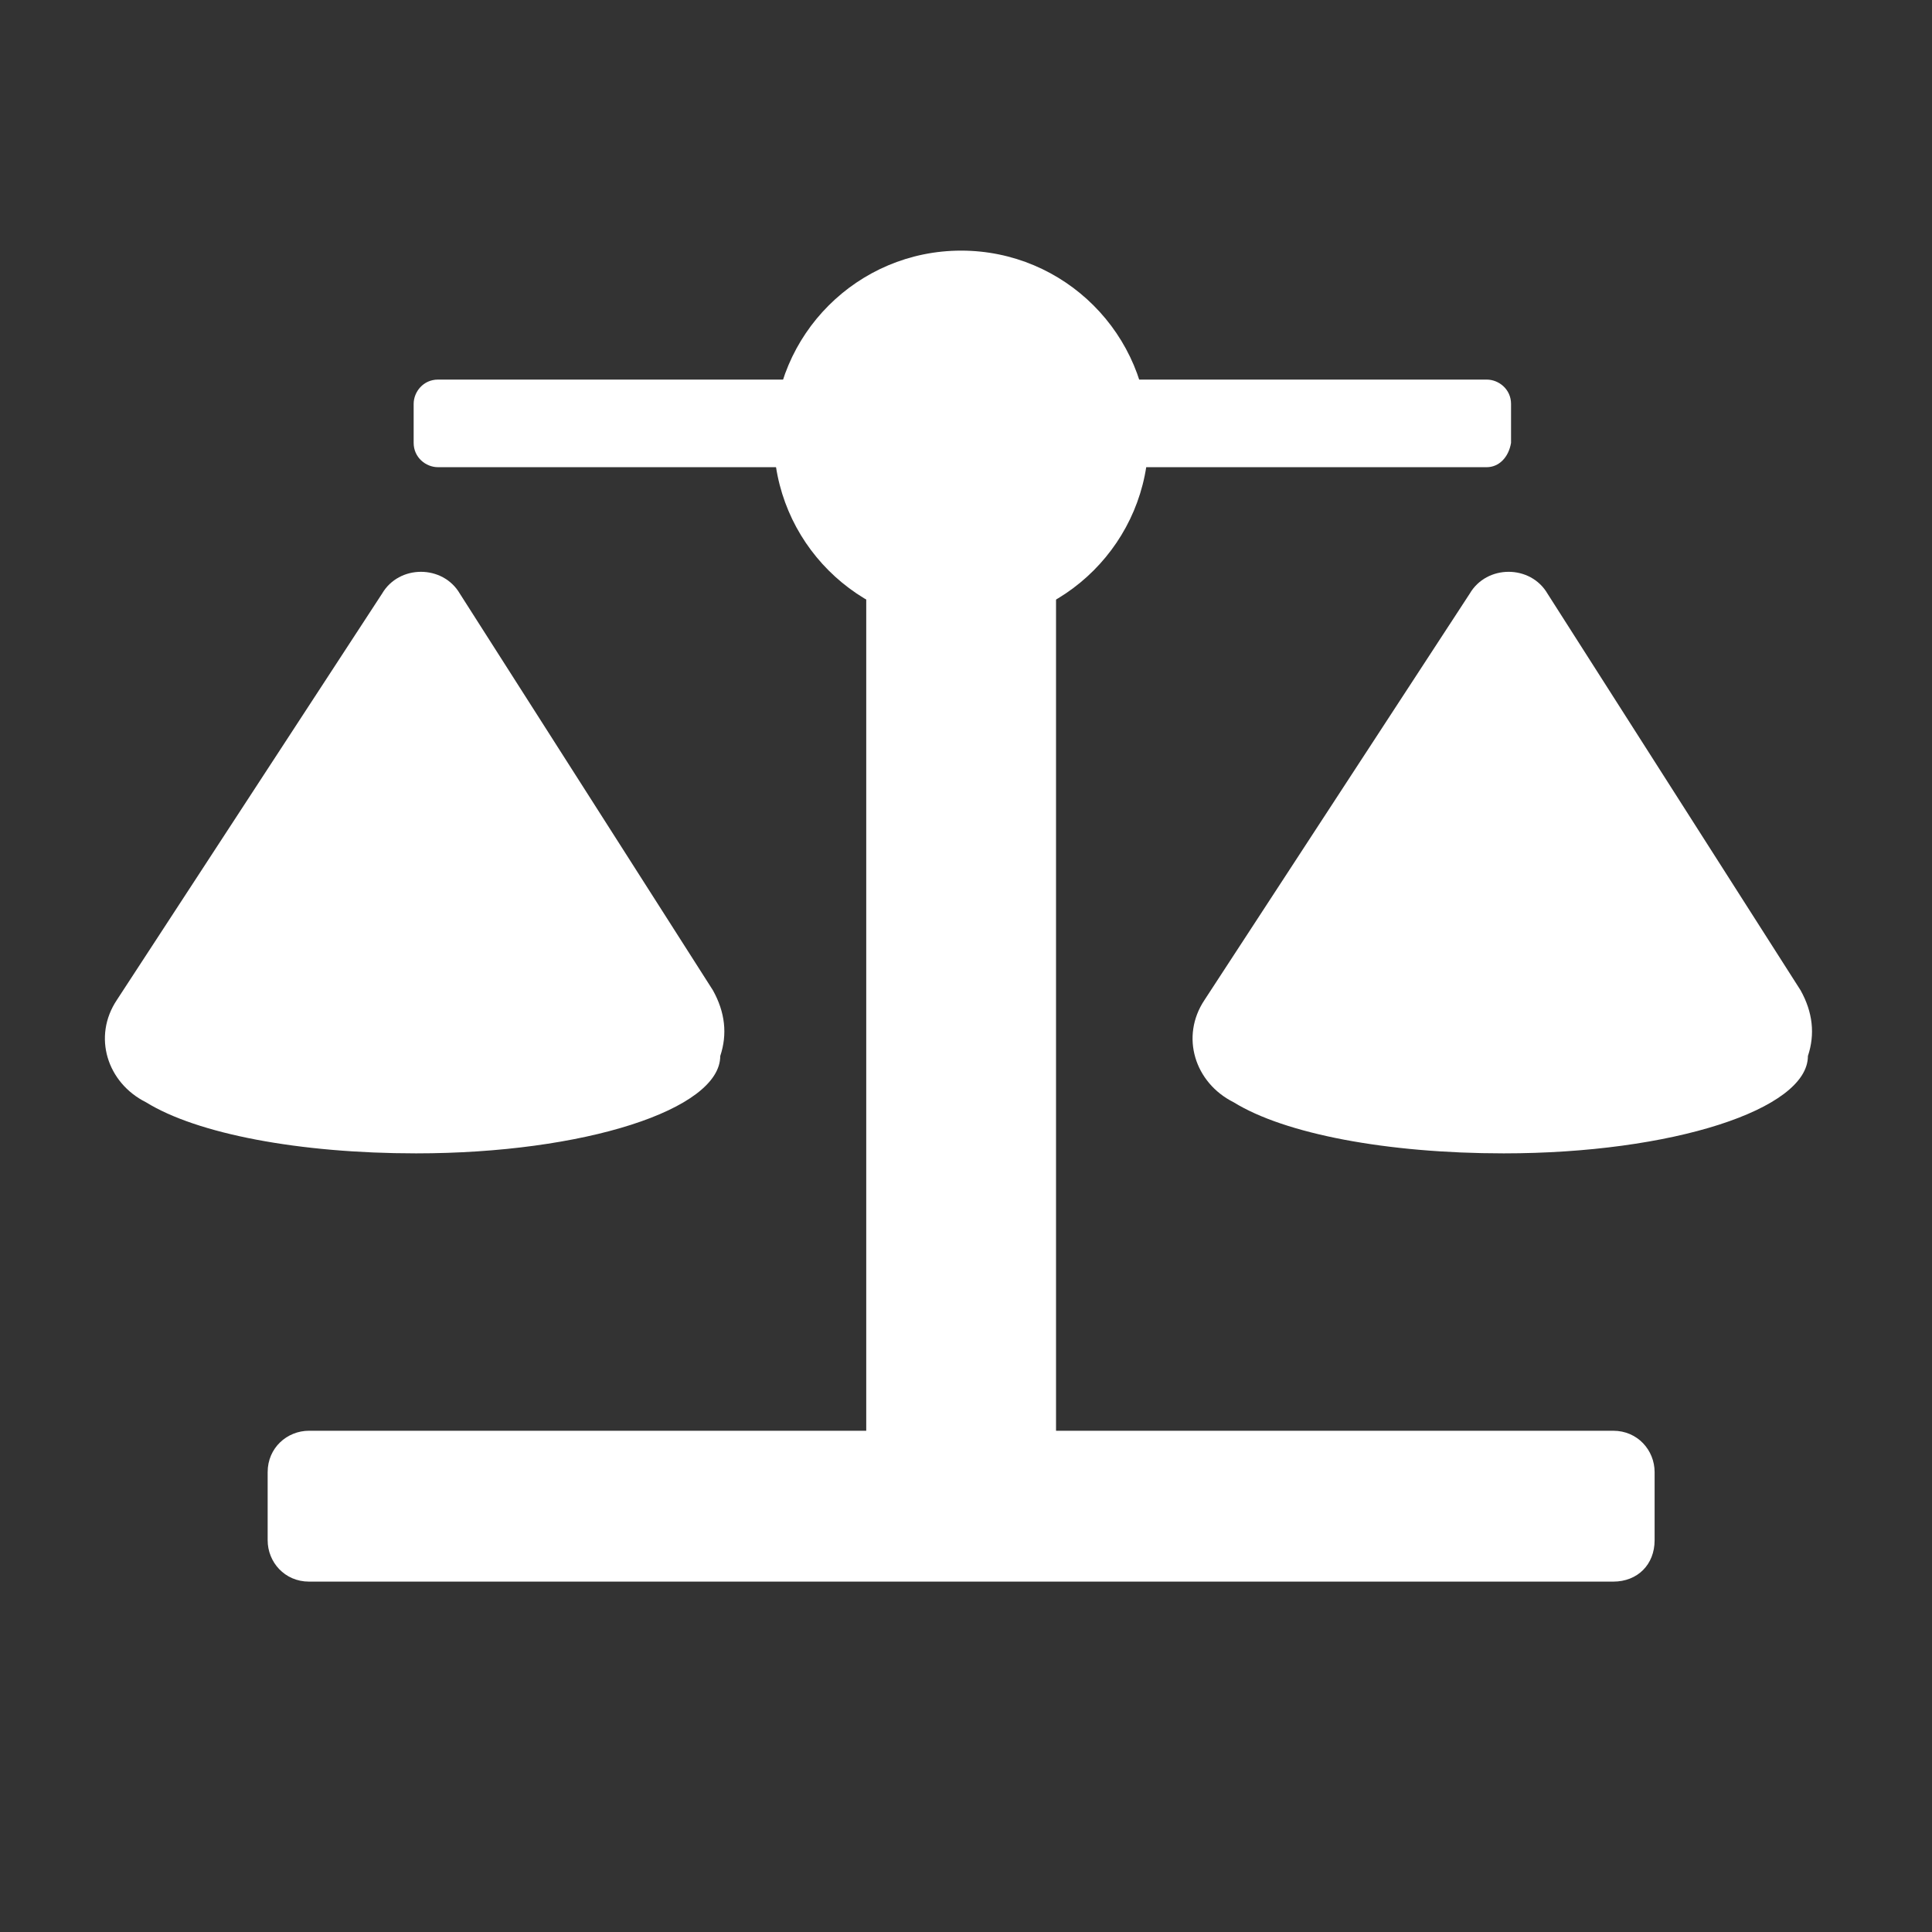 <?xml version="1.0" encoding="utf-8"?>
<!-- Generator: Adobe Illustrator 23.0.0, SVG Export Plug-In . SVG Version: 6.00 Build 0)  -->
<svg version="1.1" id="Capa_1" xmlns="http://www.w3.org/2000/svg" xmlns:xlink="http://www.w3.org/1999/xlink" x="0px" y="0px"
	 viewBox="0 0 79.4 79.4" style="enable-background:new 0 0 79.4 79.4;" xml:space="preserve">
<rect x="0" y="0" width="79.4" height="79.4" fill="#333333" stroke="none"/>
<style type="text/css">
	.st0{fill:none;stroke:#FFFFFF;stroke-miterlimit:10;}
	.st1{fill:#FFFFFF;}
	.st2{fill:none;stroke:#FFFFFF;stroke-width:2;stroke-miterlimit:10;}
</style>
<g>
	<circle class="st1" cx="39.5" cy="18" r="7.7"/>
	<path class="st1" d="M66.3,65H12.7c-1,0-1.7-0.8-1.7-1.7v-2.8c0-1,0.8-1.7,1.7-1.7h53.6c1,0,1.7,0.8,1.7,1.7v2.8
		C68,64.3,67.3,65,66.3,65z"/>
	<path class="st1" d="M61.1,19.2H18c-0.5,0-1-0.4-1-1v-1.6c0-0.5,0.4-1,1-1h43.1c0.5,0,1,0.4,1,1v1.6C62,18.8,61.6,19.2,61.1,19.2z"
		/>
	<rect x="35.6" y="19.2" class="st1" width="7.8" height="42.7"/>
	<path class="st1" d="M74,40.7L63.6,24.4c-0.7-1.2-2.5-1.2-3.2,0L49.5,41.1c-1,1.5-0.4,3.4,1.2,4.2c2.1,1.3,6.3,2.1,11.1,2.1
		c6.9,0,12.5-1.8,12.5-4c0,0,0,0,0,0C74.6,42.5,74.5,41.6,74,40.7z"/>
	<path class="st1" d="M29.3,40.7L18.9,24.4c-0.7-1.2-2.5-1.2-3.2,0L4.8,41.1c-1,1.5-0.4,3.4,1.2,4.2c2.1,1.3,6.3,2.1,11.1,2.1
		c6.9,0,12.5-1.8,12.5-4c0,0,0,0,0,0C29.9,42.5,29.8,41.6,29.3,40.7z"/>
</g>
</svg>
